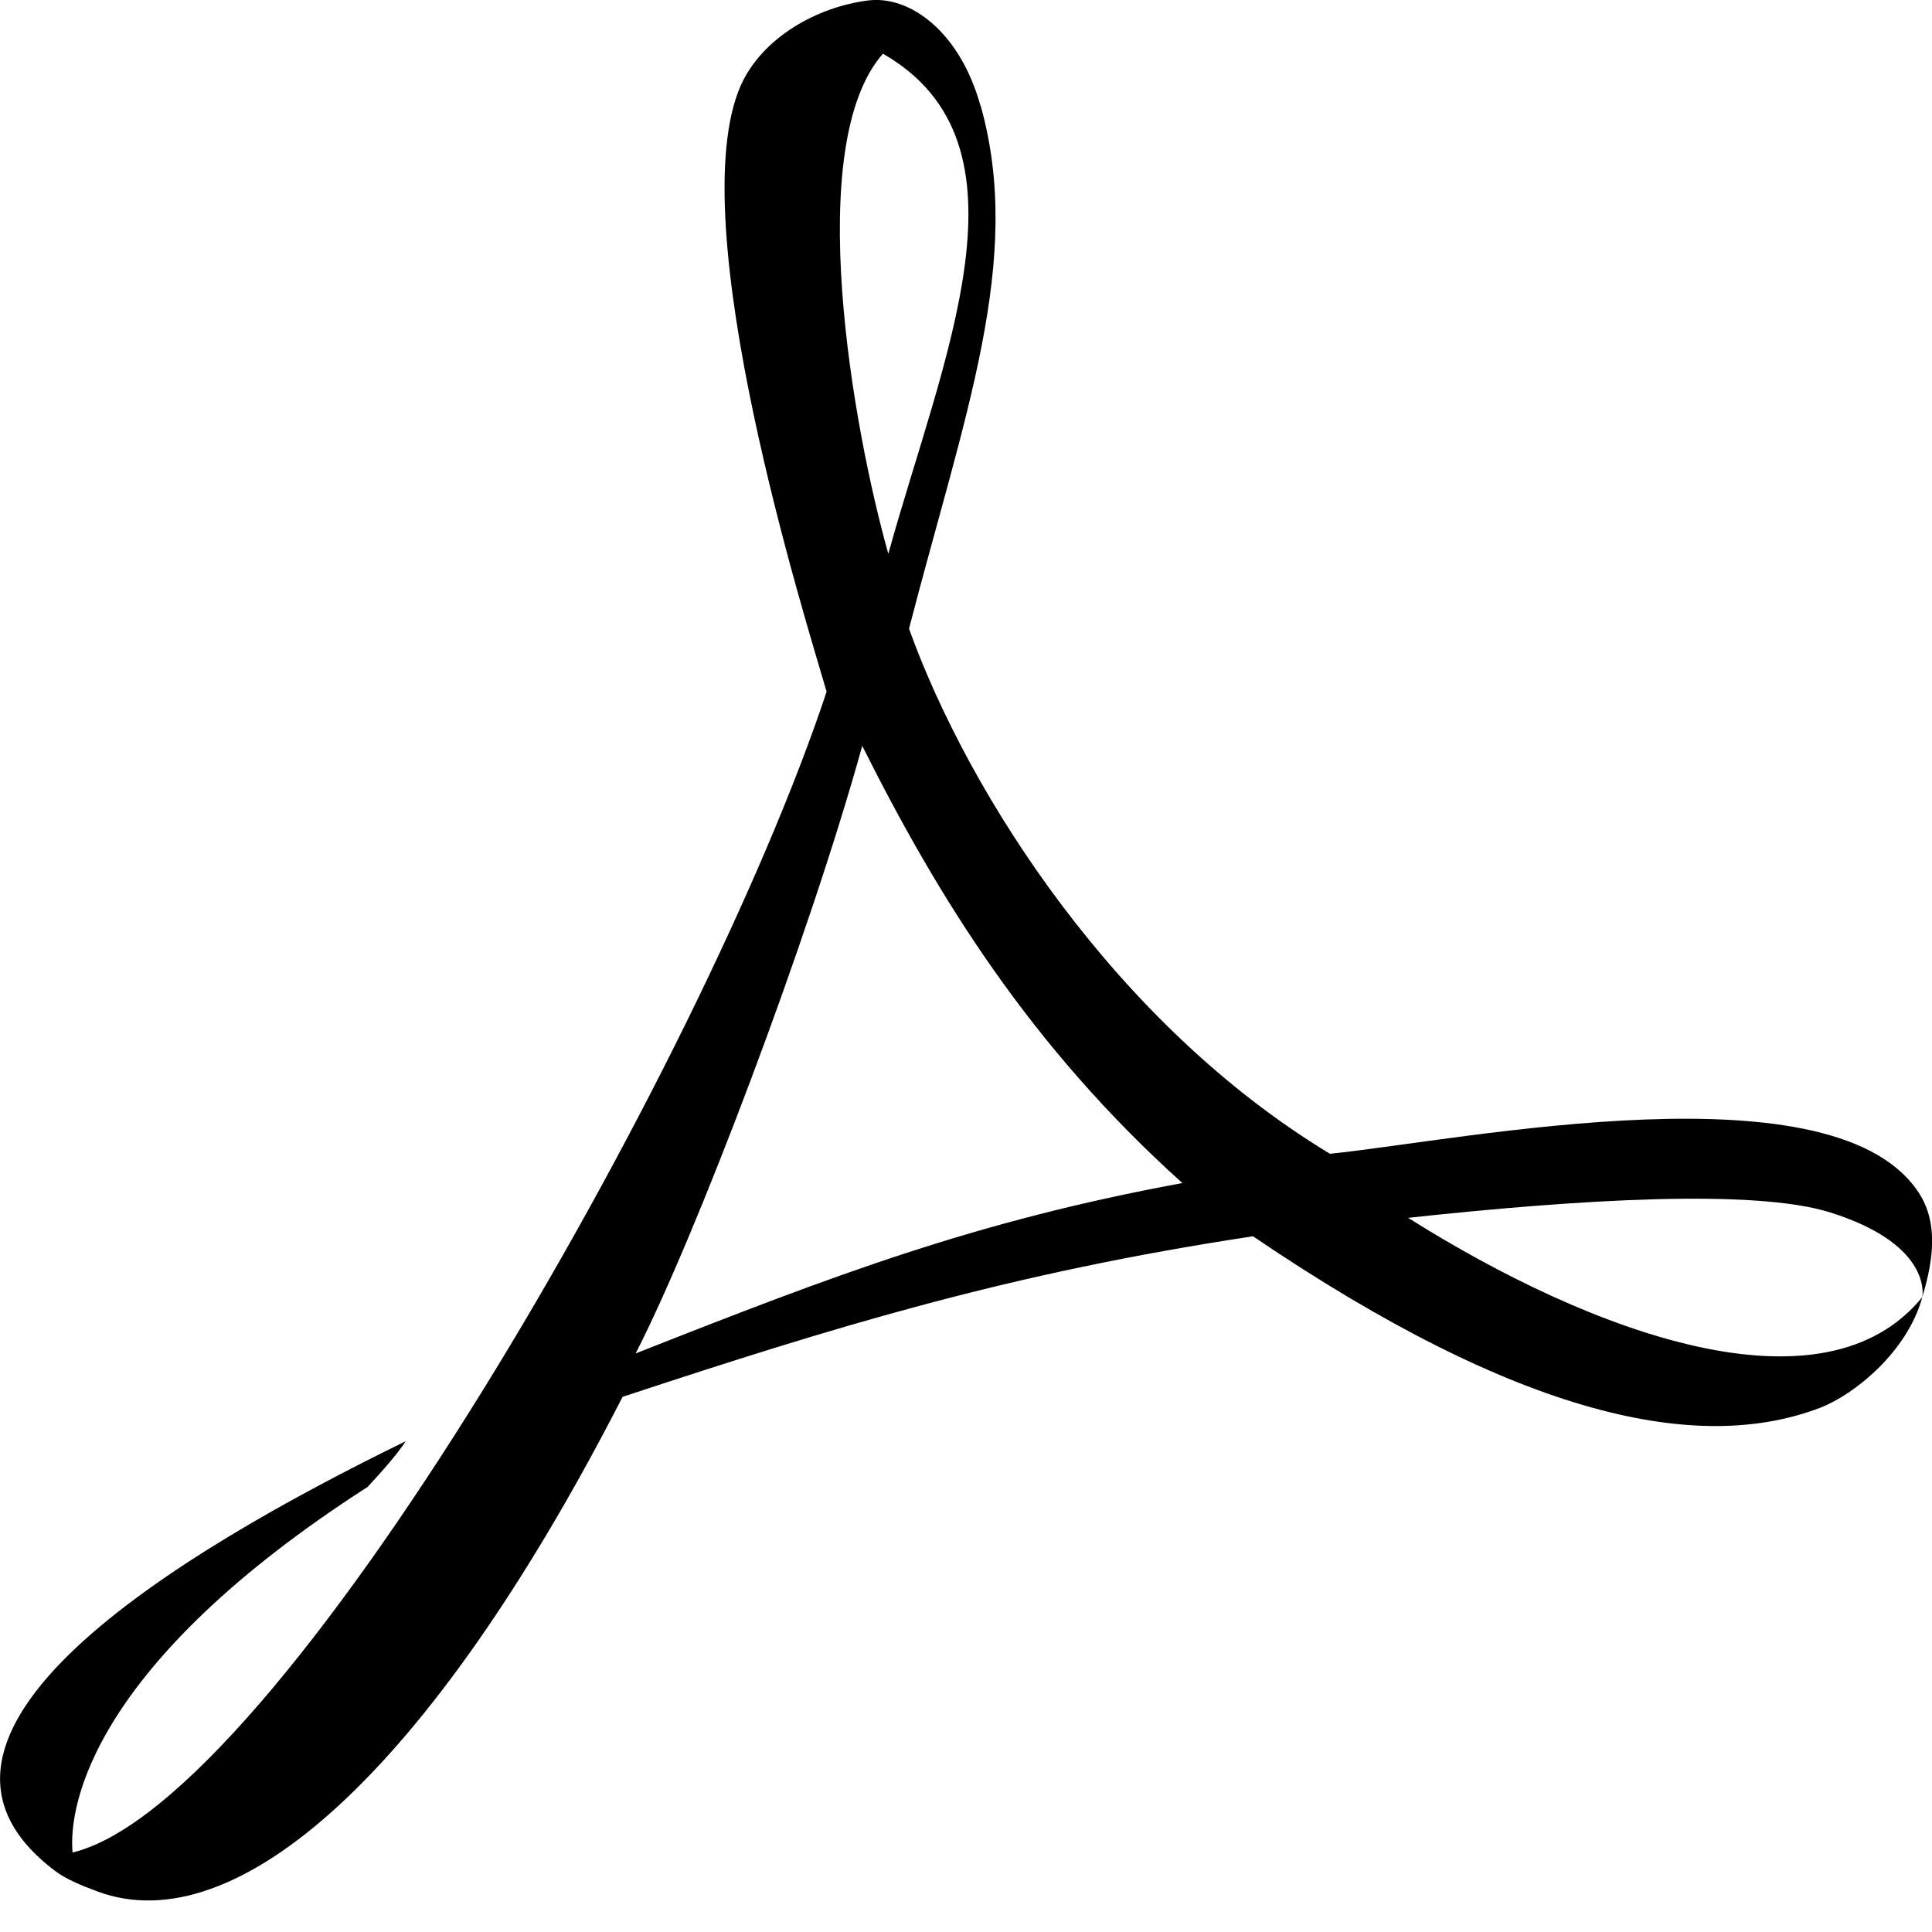 <svg xmlns="http://www.w3.org/2000/svg" width="25" height="25" viewBox="0 0 20 20" fill="none">
<path d="M10.15 1.095C9.938.33 9.42-.051 8.984.005c-.528.068-1.09.382-1.314.876-.63 1.416.685 5.582.887 6.279-1.28 3.863-5.66 11.5-7.806 12.017-.045-.505.225-1.965 3.055-3.785.146-.157.315-.348.393-.472-2.392 1.168-5.492 3.044-3.628 4.448.102.079.259.146.439.213 1.426.528 3.425-1.201 5.435-5.121 2.213-.73 3.999-1.28 6.526-1.662 2.762 1.875 4.616 2.257 5.874 1.774.348-.135.898-.573 1.055-1.145-1.022 1.258-3.414.382-5.323-.82 1.763-.191 3.582-.303 4.369-.056 1 .314.965.808.954.876.079-.27.191-.708-.022-1.056-.842-1.37-4.706-.573-6.11-.427-2.212-1.336-3.74-3.717-4.358-5.436.573-2.212 1.19-3.818.742-5.413zm-.954 4.638C8.826 4.42 8.309 1.5 9.14.556c1.628.932.618 3.144.056 5.177zm3.044 6.514c-2.134.393-3.583.944-5.66 1.764.617-1.202 1.785-4.268 2.346-6.29.787 1.573 1.741 3.111 3.314 4.526z" fill="black" />
</svg>